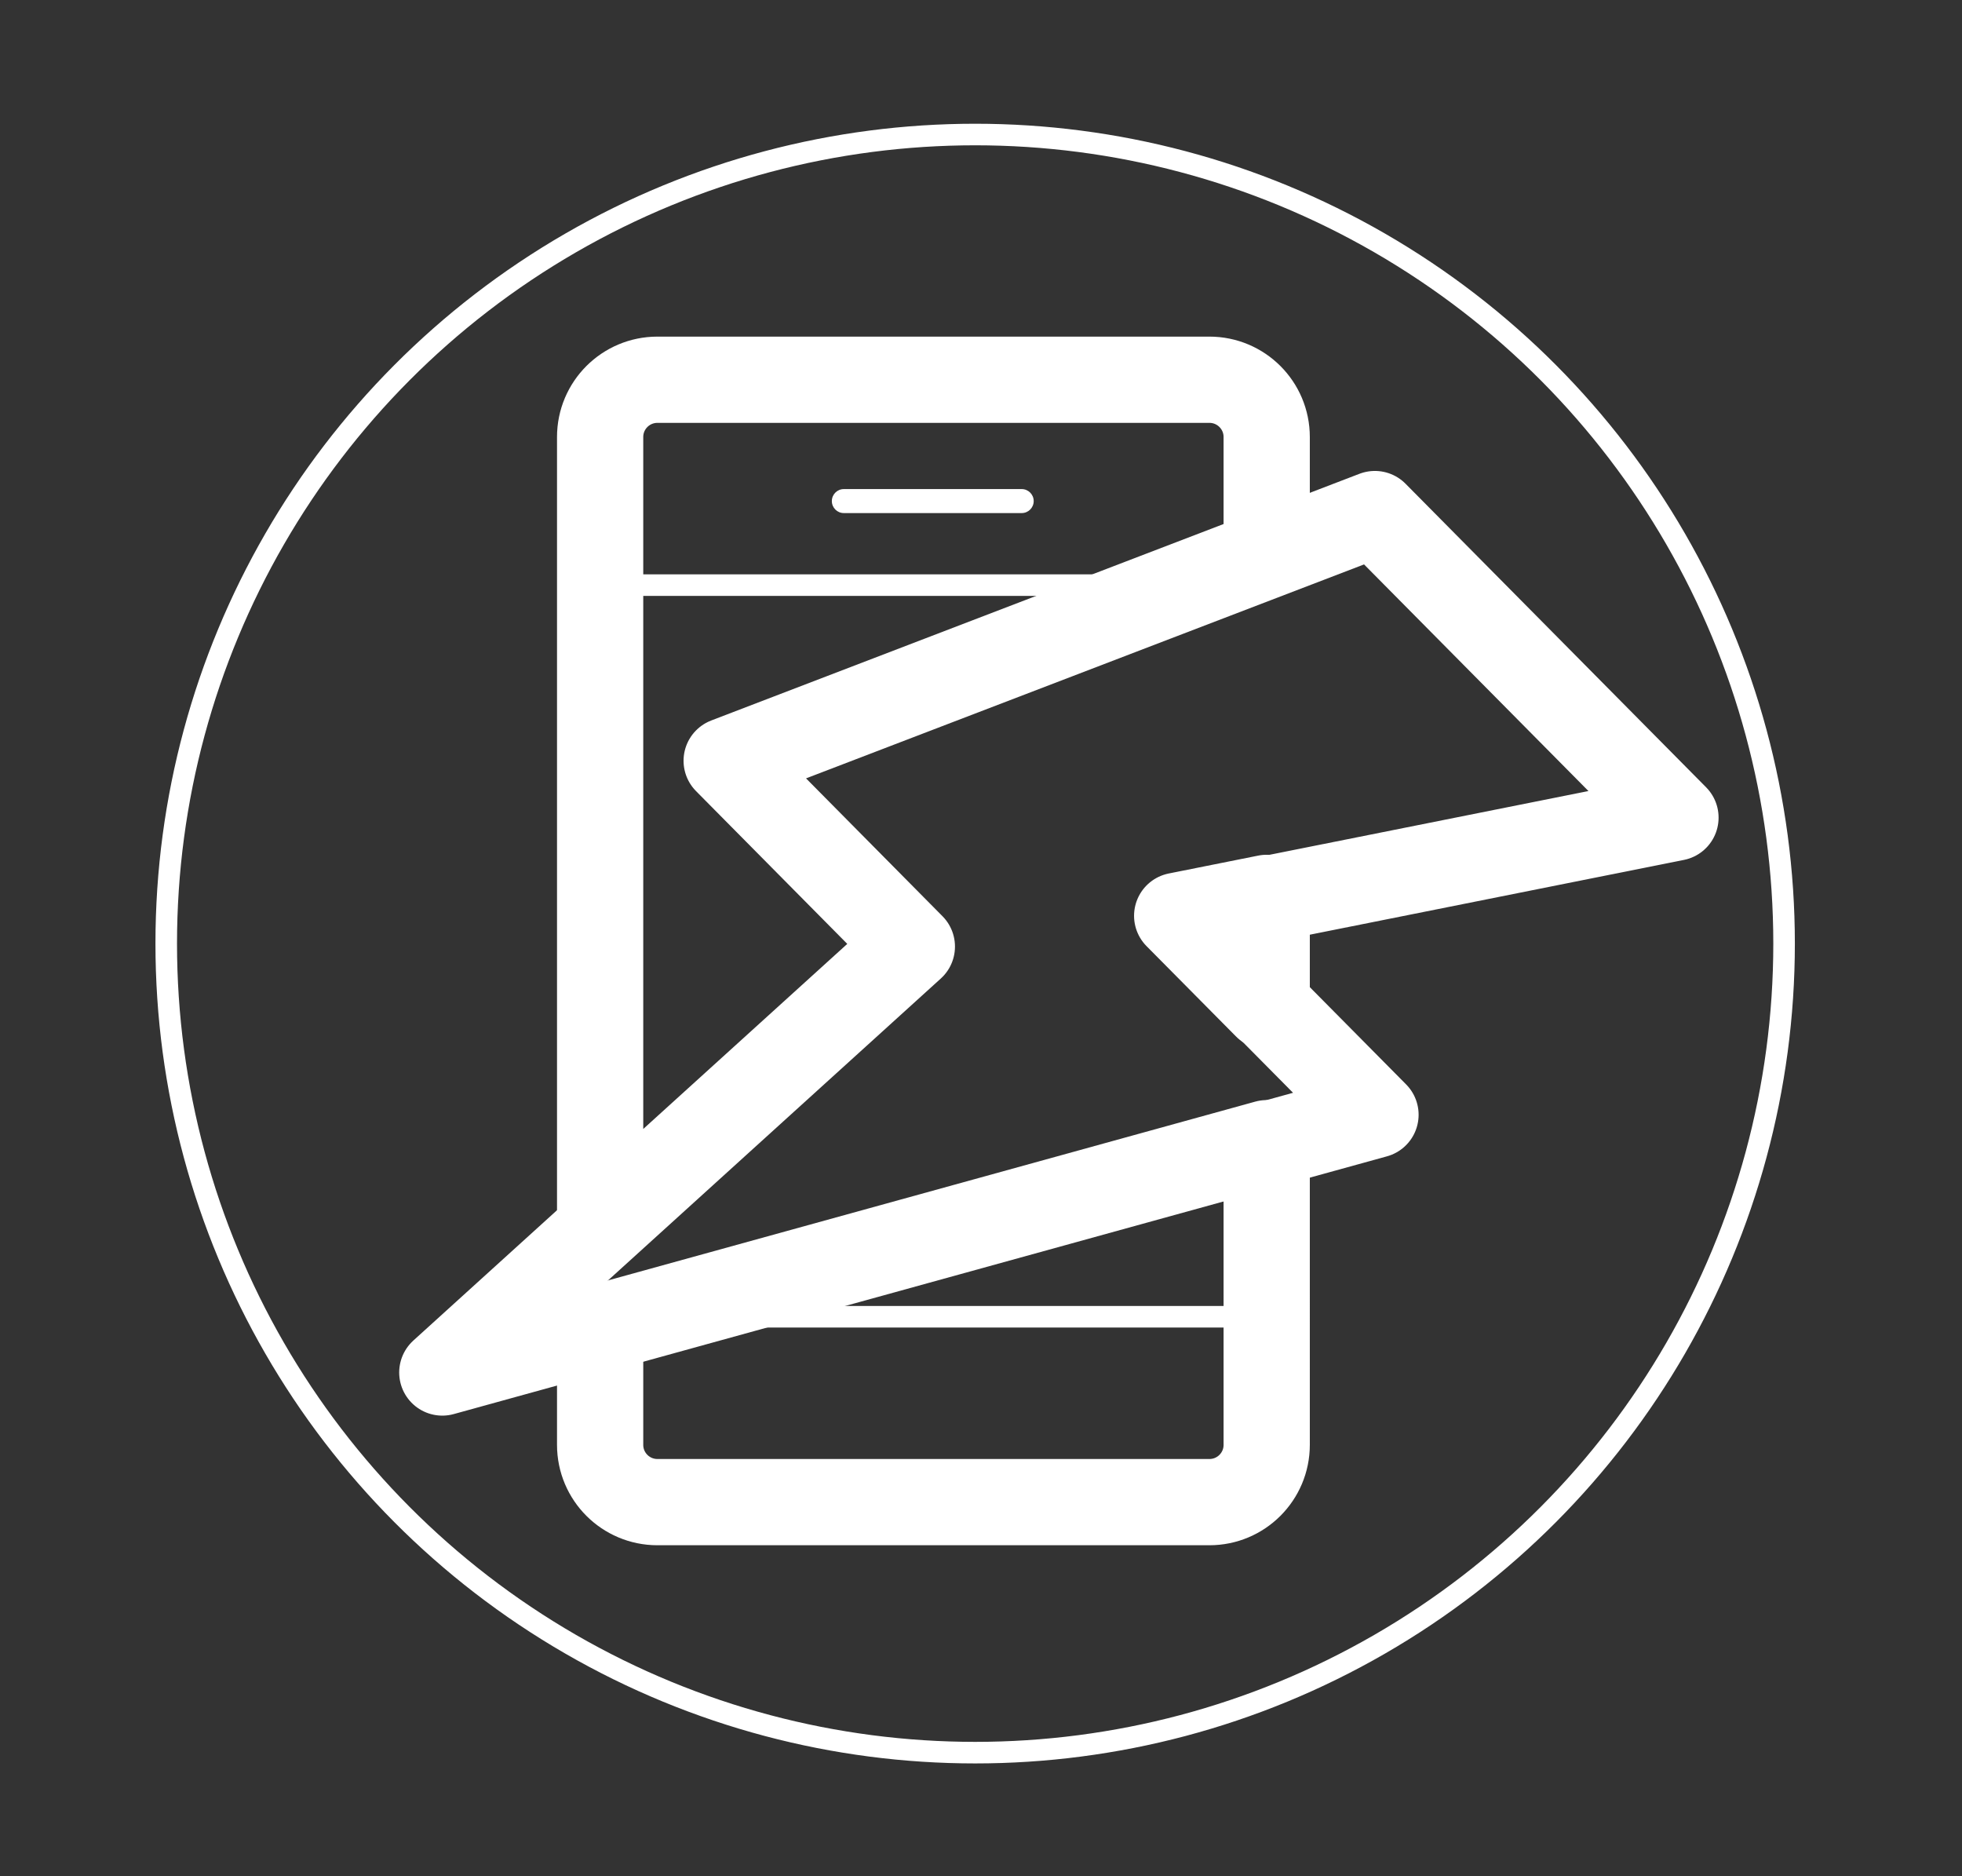 <?xml version="1.0" encoding="utf-8"?>
<!-- Generator: Adobe Illustrator 16.0.0, SVG Export Plug-In . SVG Version: 6.00 Build 0)  -->
<!DOCTYPE svg PUBLIC "-//W3C//DTD SVG 1.1//EN" "http://www.w3.org/Graphics/SVG/1.1/DTD/svg11.dtd">
<svg version="1.1" id="Capa_1" xmlns="http://www.w3.org/2000/svg" xmlns:xlink="http://www.w3.org/1999/xlink" x="0px" y="0px"
	 width="91px" height="87px" viewBox="30.5 0 91 87" enable-background="new 30.5 0 91 87" xml:space="preserve">
<rect x="30.5" y="0" width="91" height="87" fill="#333333" stroke="none"/>
<g>
	<circle fill="none" stroke="#FFFFFF" stroke-miterlimit="10" cx="75.729" cy="43.757" r="37.519"/>
	<g>
		
			<polygon fill="none" stroke="#FFFFFF" stroke-width="4" stroke-linecap="round" stroke-linejoin="round" stroke-miterlimit="10" points="
			94.269,23.839 108.21,37.916 85.204,42.514 94.297,51.695 51.015,63.647 72.793,43.895 64.308,35.325 		"/>
		<g>
			<path fill="none" stroke="#FFFFFF" stroke-width="4" stroke-linecap="round" stroke-linejoin="round" stroke-miterlimit="10" d="
				M72.689,43.849l-8.485-8.57l25.047-9.603v-5.41c0-1.468-1.19-2.656-2.656-2.656H60.991c-1.467,0-2.656,1.188-2.656,2.656v36.601
				L72.689,43.849z"/>
			
				<polygon fill="none" stroke="#FFFFFF" stroke-width="4" stroke-linecap="round" stroke-linejoin="round" stroke-miterlimit="10" points="
				89.251,41.638 85.099,42.468 89.251,46.659 			"/>
			<path fill="none" stroke="#FFFFFF" stroke-width="4" stroke-linecap="round" stroke-linejoin="round" stroke-miterlimit="10" d="
				M58.335,61.552v5.451c0,1.468,1.189,2.655,2.656,2.655h25.604c1.466,0,2.656-1.187,2.656-2.655V53.014L58.335,61.552z"/>
		</g>
		<line fill="none" stroke="#FFFFFF" stroke-miterlimit="10" x1="58.335" y1="27.134" x2="88.298" y2="27.134"/>
		<line fill="none" stroke="#FFFFFF" stroke-miterlimit="10" x1="58.335" y1="61.062" x2="88.298" y2="61.062"/>
		<path fill="#FFFFFF" d="M78.444,23.237c0,0.307-0.249,0.556-0.557,0.556h-8.249c-0.308,0-0.556-0.249-0.556-0.556l0,0
			c0-0.308,0.249-0.557,0.556-0.557h8.249C78.195,22.68,78.444,22.929,78.444,23.237L78.444,23.237z"/>
	</g>
</g>
</svg>
